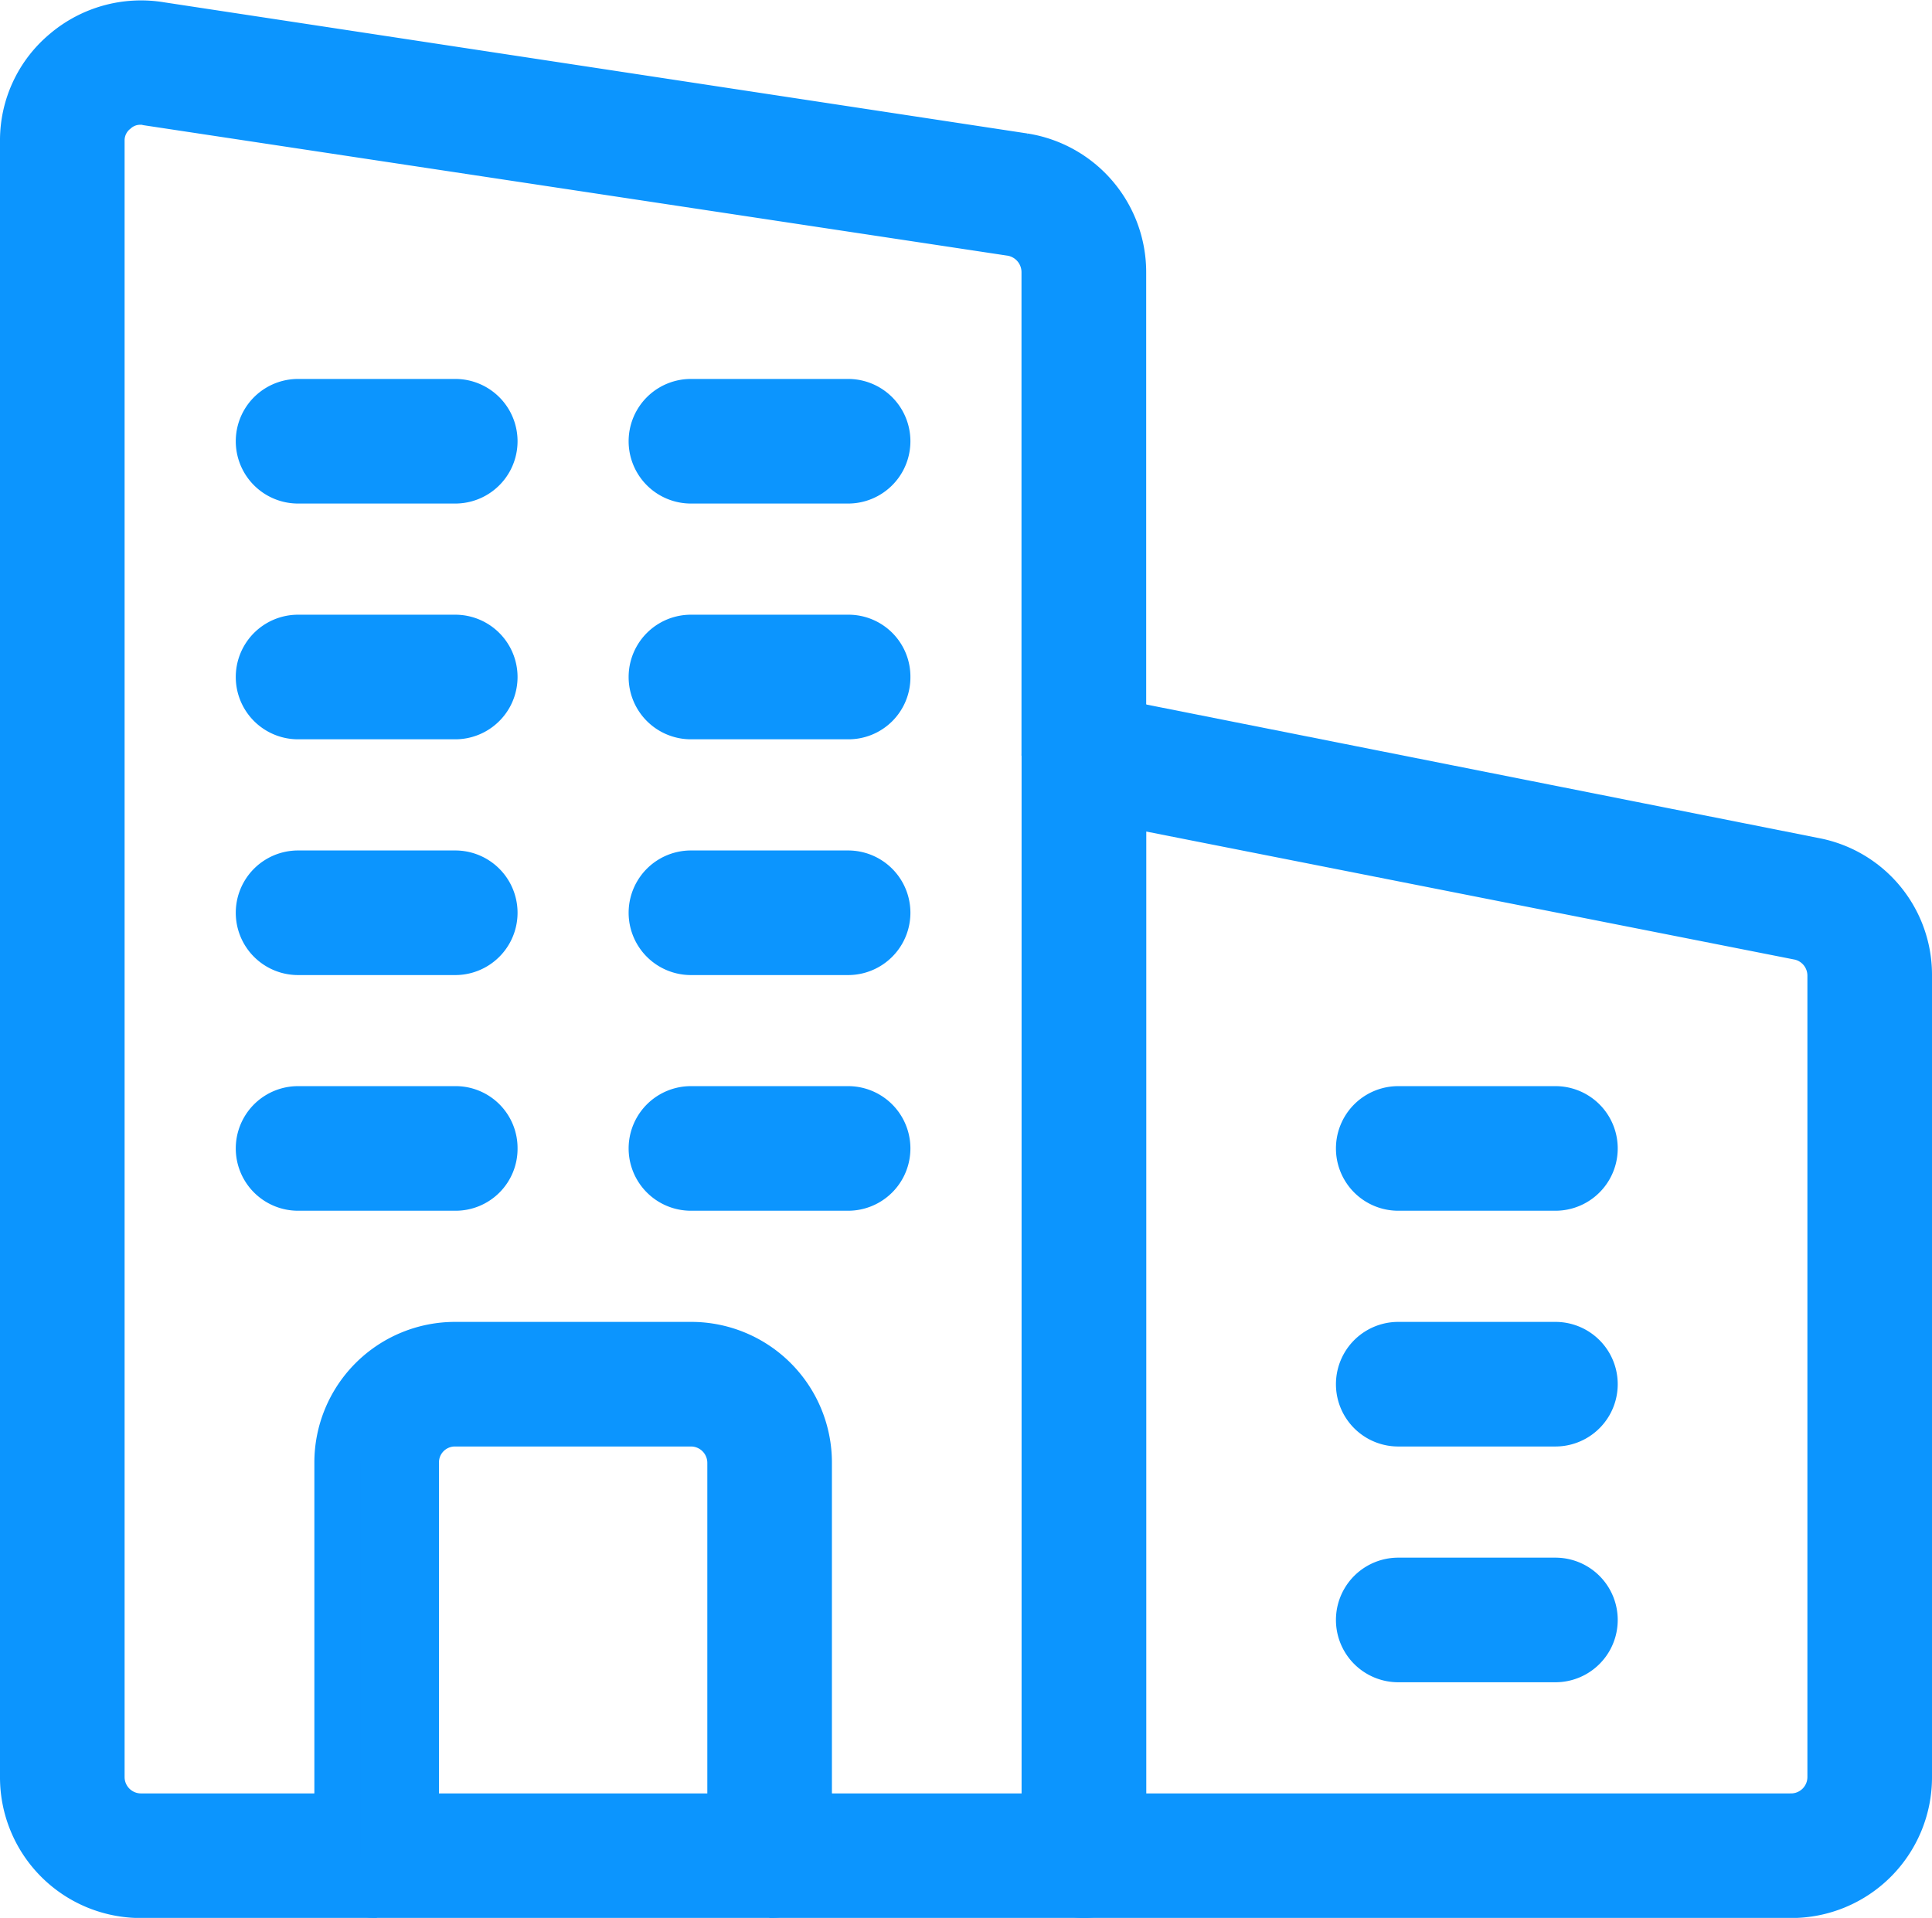 <svg xmlns="http://www.w3.org/2000/svg" width="20.994" height="20.842" viewBox="0 0 20.994 20.842">
  <g id="XMLID_1_" transform="translate(0.25 0.072)">
    <path id="Path_2320" data-name="Path 2320" d="M13.927,9.09l7.523,1.494a1.262,1.262,0,0,1,1.016,1.247v8.71a1.279,1.279,0,0,1-1.281,1.281H13.5a.423.423,0,0,0,.427-.427v-.427h7.258a.428.428,0,0,0,.427-.427v-8.71a.429.429,0,0,0-.333-.418L13.927,9.961Z" transform="translate(-1.972 -1.301)" fill="#0c95fe" stroke="#0c95fe" stroke-width="0.5"/>
    <path id="Path_2321" data-name="Path 2321" d="M19.135,14a.427.427,0,1,1,0,.854H17.427a.427.427,0,0,1,0-.854Z" transform="translate(-2.483 -2.019)" fill="#0c95fe" stroke="#0c95fe" stroke-width="0.5"/>
    <path id="Path_2322" data-name="Path 2322" d="M19.135,17a.427.427,0,1,1,0,.854H17.427a.427.427,0,0,1,0-.854Z" transform="translate(-2.483 -2.457)" fill="#0c95fe" stroke="#0c95fe" stroke-width="0.5"/>
    <path id="Path_2323" data-name="Path 2323" d="M19.135,20a.427.427,0,1,1,0,.854H17.427a.427.427,0,0,1,0-.854Z" transform="translate(-2.483 -2.895)" fill="#0c95fe" stroke="#0c95fe" stroke-width="0.5"/>
    <path id="Path_2324" data-name="Path 2324" d="M13.854,21.382a.427.427,0,1,1-.854,0V9.427a.454.454,0,0,1,.154-.333.449.449,0,0,1,.359-.085l.342.068V21.382Z" transform="translate(-1.899 -1.288)" fill="#0c95fe" stroke="#0c95fe" stroke-width="0.5"/>
    <path id="Path_2325" data-name="Path 2325" d="M12.489,23v.427a.423.423,0,0,0,.427.427H9.5a.423.423,0,0,0,.427-.427V23Z" transform="translate(-1.388 -3.333)" fill="#0c95fe" stroke="#0c95fe" stroke-width="0.5"/>
    <path id="Path_2326" data-name="Path 2326" d="M10.135,5a.427.427,0,1,1,0,.854H8.427a.427.427,0,1,1,0-.854Z" transform="translate(-1.169 -0.704)" fill="#0c95fe" stroke="#0c95fe" stroke-width="0.5"/>
    <path id="Path_2327" data-name="Path 2327" d="M10.562,8.427a.423.423,0,0,1-.427.427H8.427a.427.427,0,1,1,0-.854h1.708A.423.423,0,0,1,10.562,8.427Z" transform="translate(-1.169 -1.142)" fill="#0c95fe" stroke="#0c95fe" stroke-width="0.5"/>
    <path id="Path_2328" data-name="Path 2328" d="M10.135,11a.427.427,0,1,1,0,.854H8.427a.427.427,0,1,1,0-.854Z" transform="translate(-1.169 -1.58)" fill="#0c95fe" stroke="#0c95fe" stroke-width="0.5"/>
    <path id="Path_2329" data-name="Path 2329" d="M10.135,14a.427.427,0,1,1,0,.854H8.427a.427.427,0,1,1,0-.854Z" transform="translate(-1.169 -2.019)" fill="#0c95fe" stroke="#0c95fe" stroke-width="0.5"/>
    <path id="Path_2330" data-name="Path 2330" d="M5.562,14.427a.423.423,0,0,1-.427.427H3.427a.427.427,0,1,1,0-.854H5.135A.423.423,0,0,1,5.562,14.427Z" transform="translate(-0.438 -2.019)" fill="#0c95fe" stroke="#0c95fe" stroke-width="0.5"/>
    <path id="Path_2331" data-name="Path 2331" d="M5.135,5a.427.427,0,0,1,0,.854H3.427a.427.427,0,1,1,0-.854Z" transform="translate(-0.438 -0.704)" fill="#0c95fe" stroke="#0c95fe" stroke-width="0.5"/>
    <path id="Path_2332" data-name="Path 2332" d="M5.135,8a.427.427,0,1,1,0,.854H3.427a.427.427,0,1,1,0-.854Z" transform="translate(-0.438 -1.142)" fill="#0c95fe" stroke="#0c95fe" stroke-width="0.5"/>
    <path id="Path_2333" data-name="Path 2333" d="M5.135,11a.427.427,0,1,1,0,.854H3.427a.427.427,0,1,1,0-.854Z" transform="translate(-0.438 -1.58)" fill="#0c95fe" stroke="#0c95fe" stroke-width="0.5"/>
    <path id="Path_2334" data-name="Path 2334" d="M8.27,18.281a.428.428,0,0,0-.427-.427H5.281a.423.423,0,0,0-.427.427v3.843H4V18.281A1.279,1.279,0,0,1,5.281,17H7.843a1.279,1.279,0,0,1,1.281,1.281v3.843H8.27Z" transform="translate(-0.584 -2.457)" fill="#0c95fe" stroke="#0c95fe" stroke-width="0.5"/>
    <path id="Path_2335" data-name="Path 2335" d="M4.854,23h4.27v.427a.423.423,0,0,1-.427.427H4.427A.423.423,0,0,1,4,23.427V23Z" transform="translate(-0.584 -3.333)" fill="#0c95fe" stroke="#0c95fe" stroke-width="0.5"/>
    <path id="Path_2336" data-name="Path 2336" d="M1.494.2l9.385,1.426a1.276,1.276,0,0,1,1.076,1.264v4.9l-.342-.068a.449.449,0,0,0-.359.085.454.454,0,0,0-.154.333V2.887a.432.432,0,0,0-.359-.427L1.358,1.043a.236.236,0,0,0-.077-.009.4.4,0,0,0-.273.1.408.408,0,0,0-.154.324V19.24a.428.428,0,0,0,.427.427H3.416v.427a.423.423,0,0,0,.427.427H1.281A1.279,1.279,0,0,1,0,19.24V1.461A1.257,1.257,0,0,1,.453.487,1.282,1.282,0,0,1,1.494.2Z" transform="translate(0 0)" fill="#0c95fe" stroke="#0c95fe" stroke-width="0.5"/>
  </g>
</svg>
